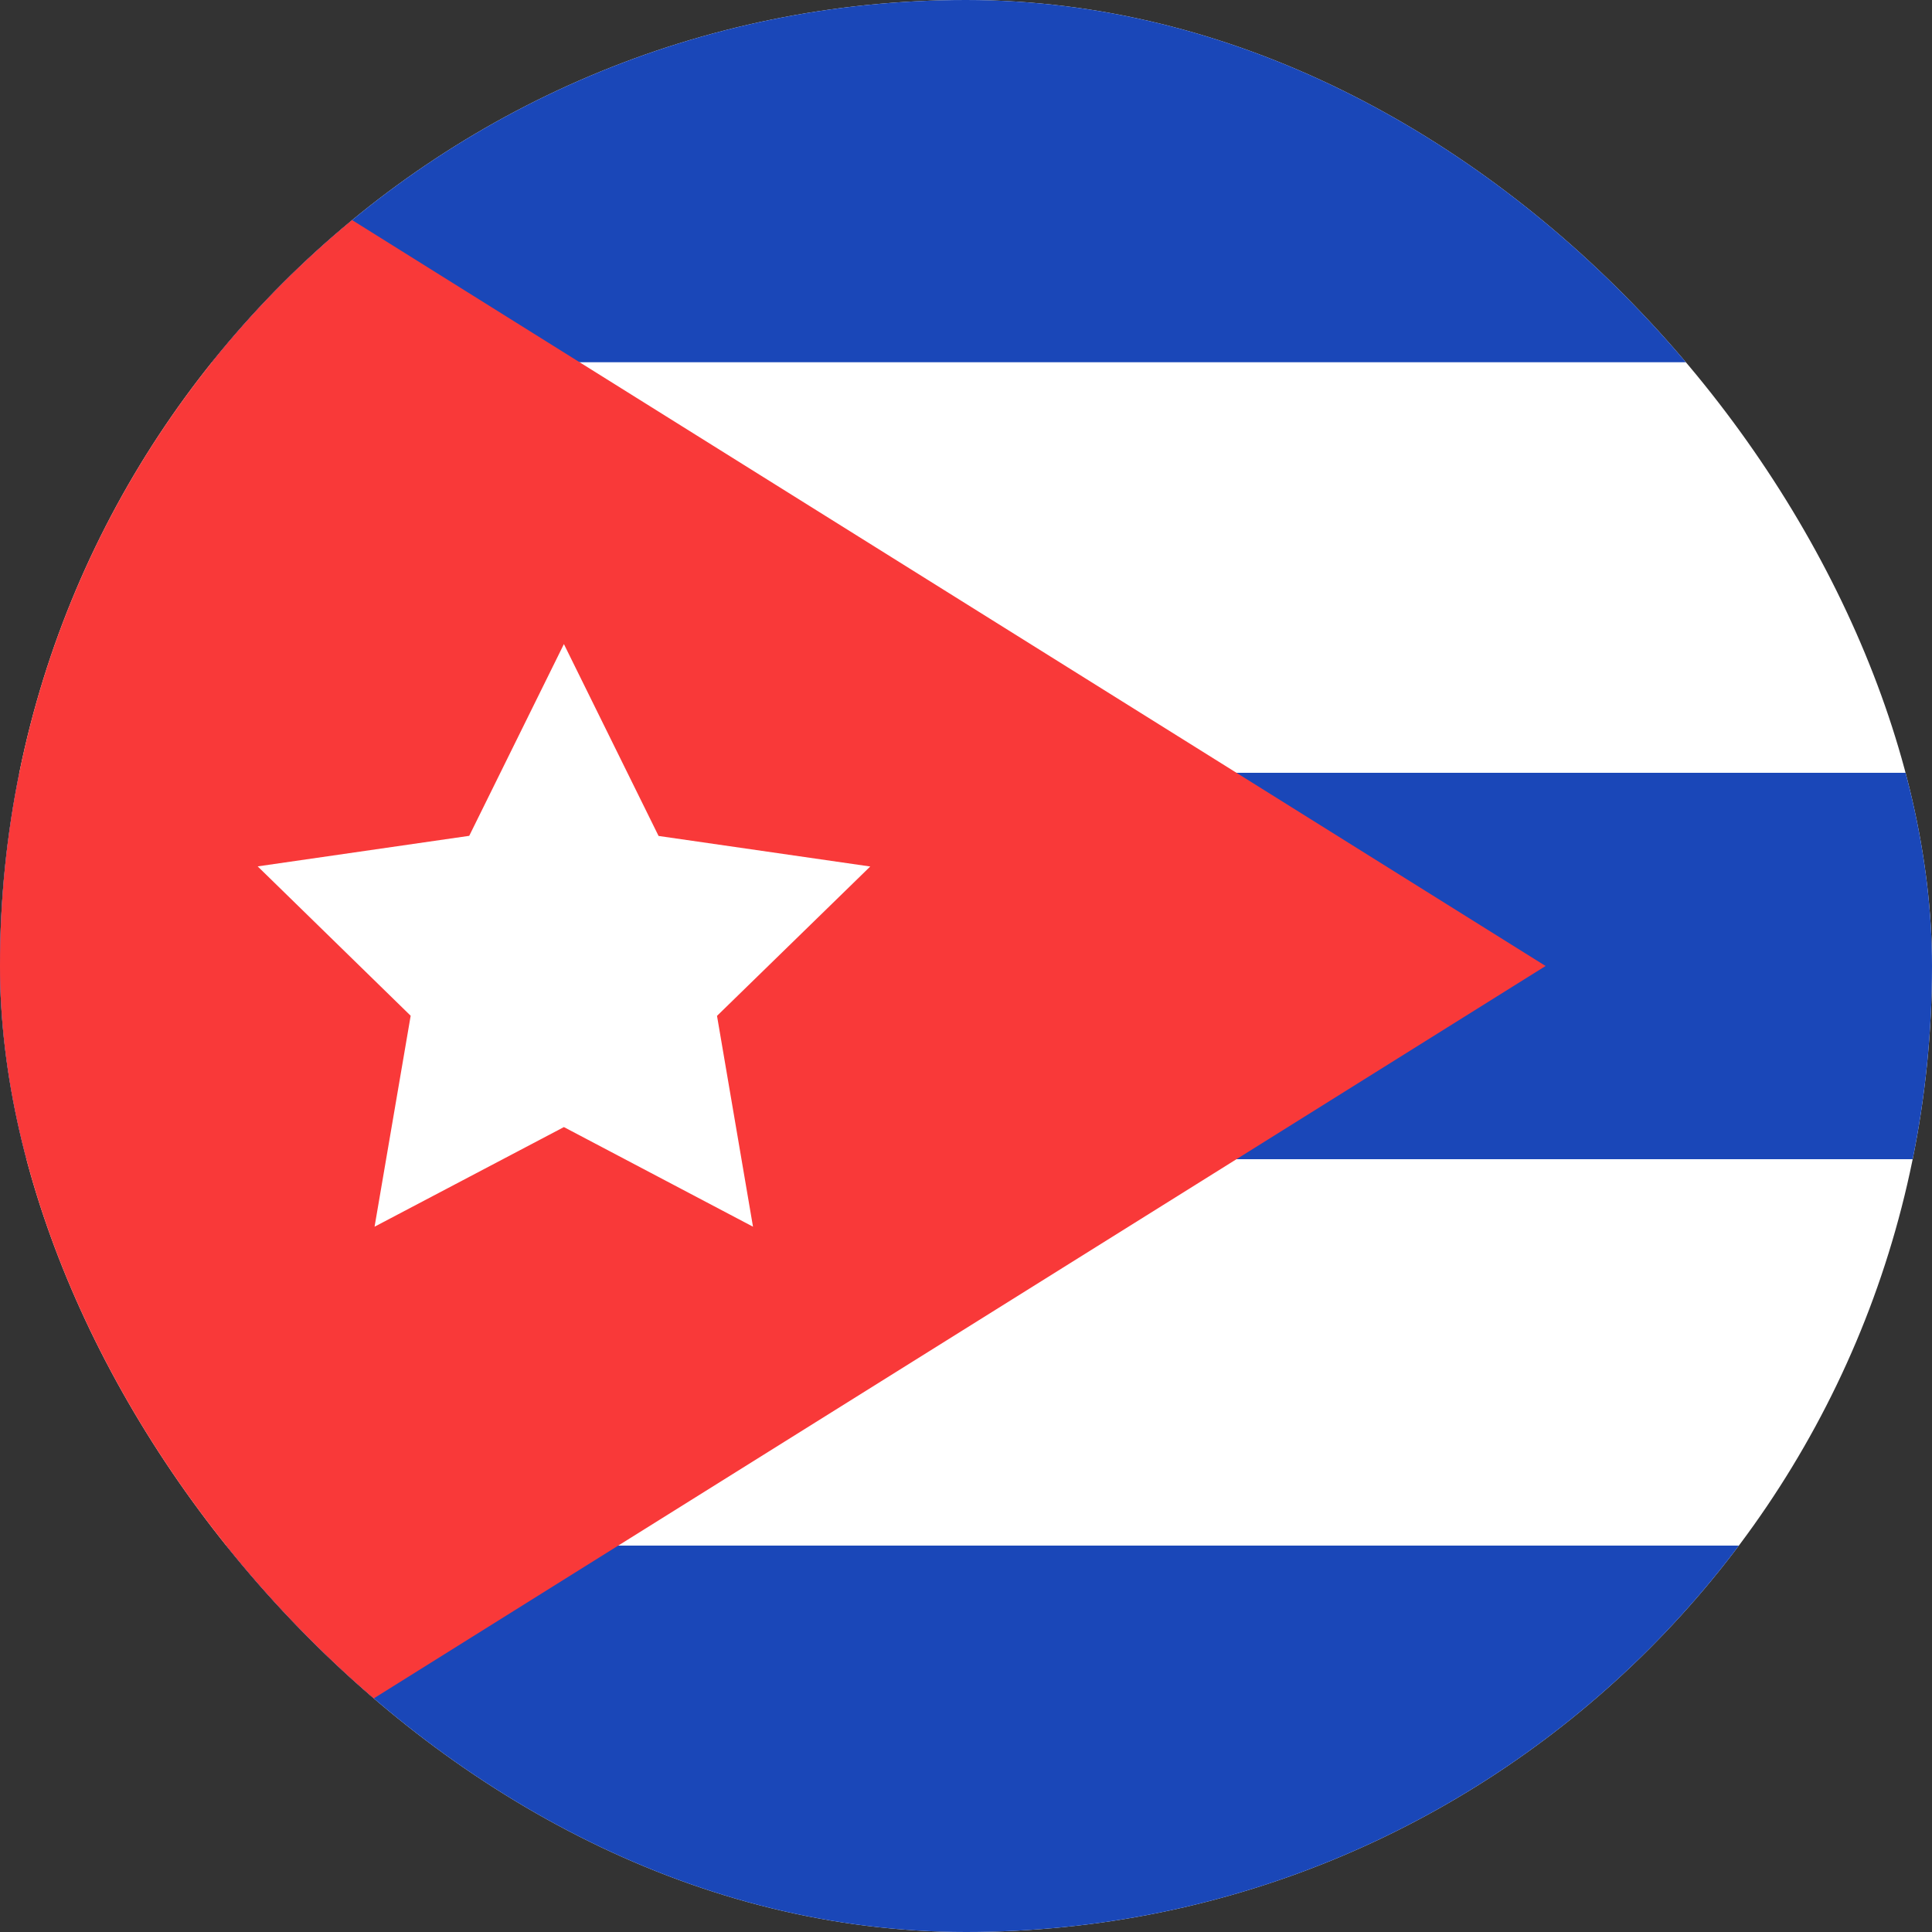 <svg width="16" height="16" viewBox="0 0 16 16" fill="none" xmlns="http://www.w3.org/2000/svg">
<rect x="0" y="0" width="16" height="16" fill="#333333" stroke="none"/>
<g clip-path="url(#clip0_1467_179828)">
<rect width="16" height="16" rx="8" fill="white"/>
<path fill-rule="evenodd" clip-rule="evenodd" d="M0 6.4H22.4V9.6H0V6.4ZM0 12.8H22.4V16H0V12.8Z" fill="#1A47B8"/>
<rect width="21" height="3" fill="#1A47B8"/>
<path fill-rule="evenodd" clip-rule="evenodd" d="M0 0L12.8 8L0 16V0Z" fill="#F93939"/>
<path fill-rule="evenodd" clip-rule="evenodd" d="M4.67 9.334L3.102 10.159L3.401 8.412L2.134 7.175L3.886 6.922L4.67 5.334L5.454 6.923L7.207 7.176L5.938 8.413L6.236 10.159" fill="white"/>
</g>
<defs>
<clipPath id="clip0_1467_179828">
<rect width="16" height="16" rx="8" fill="white"/>
</clipPath>
</defs>
</svg>
